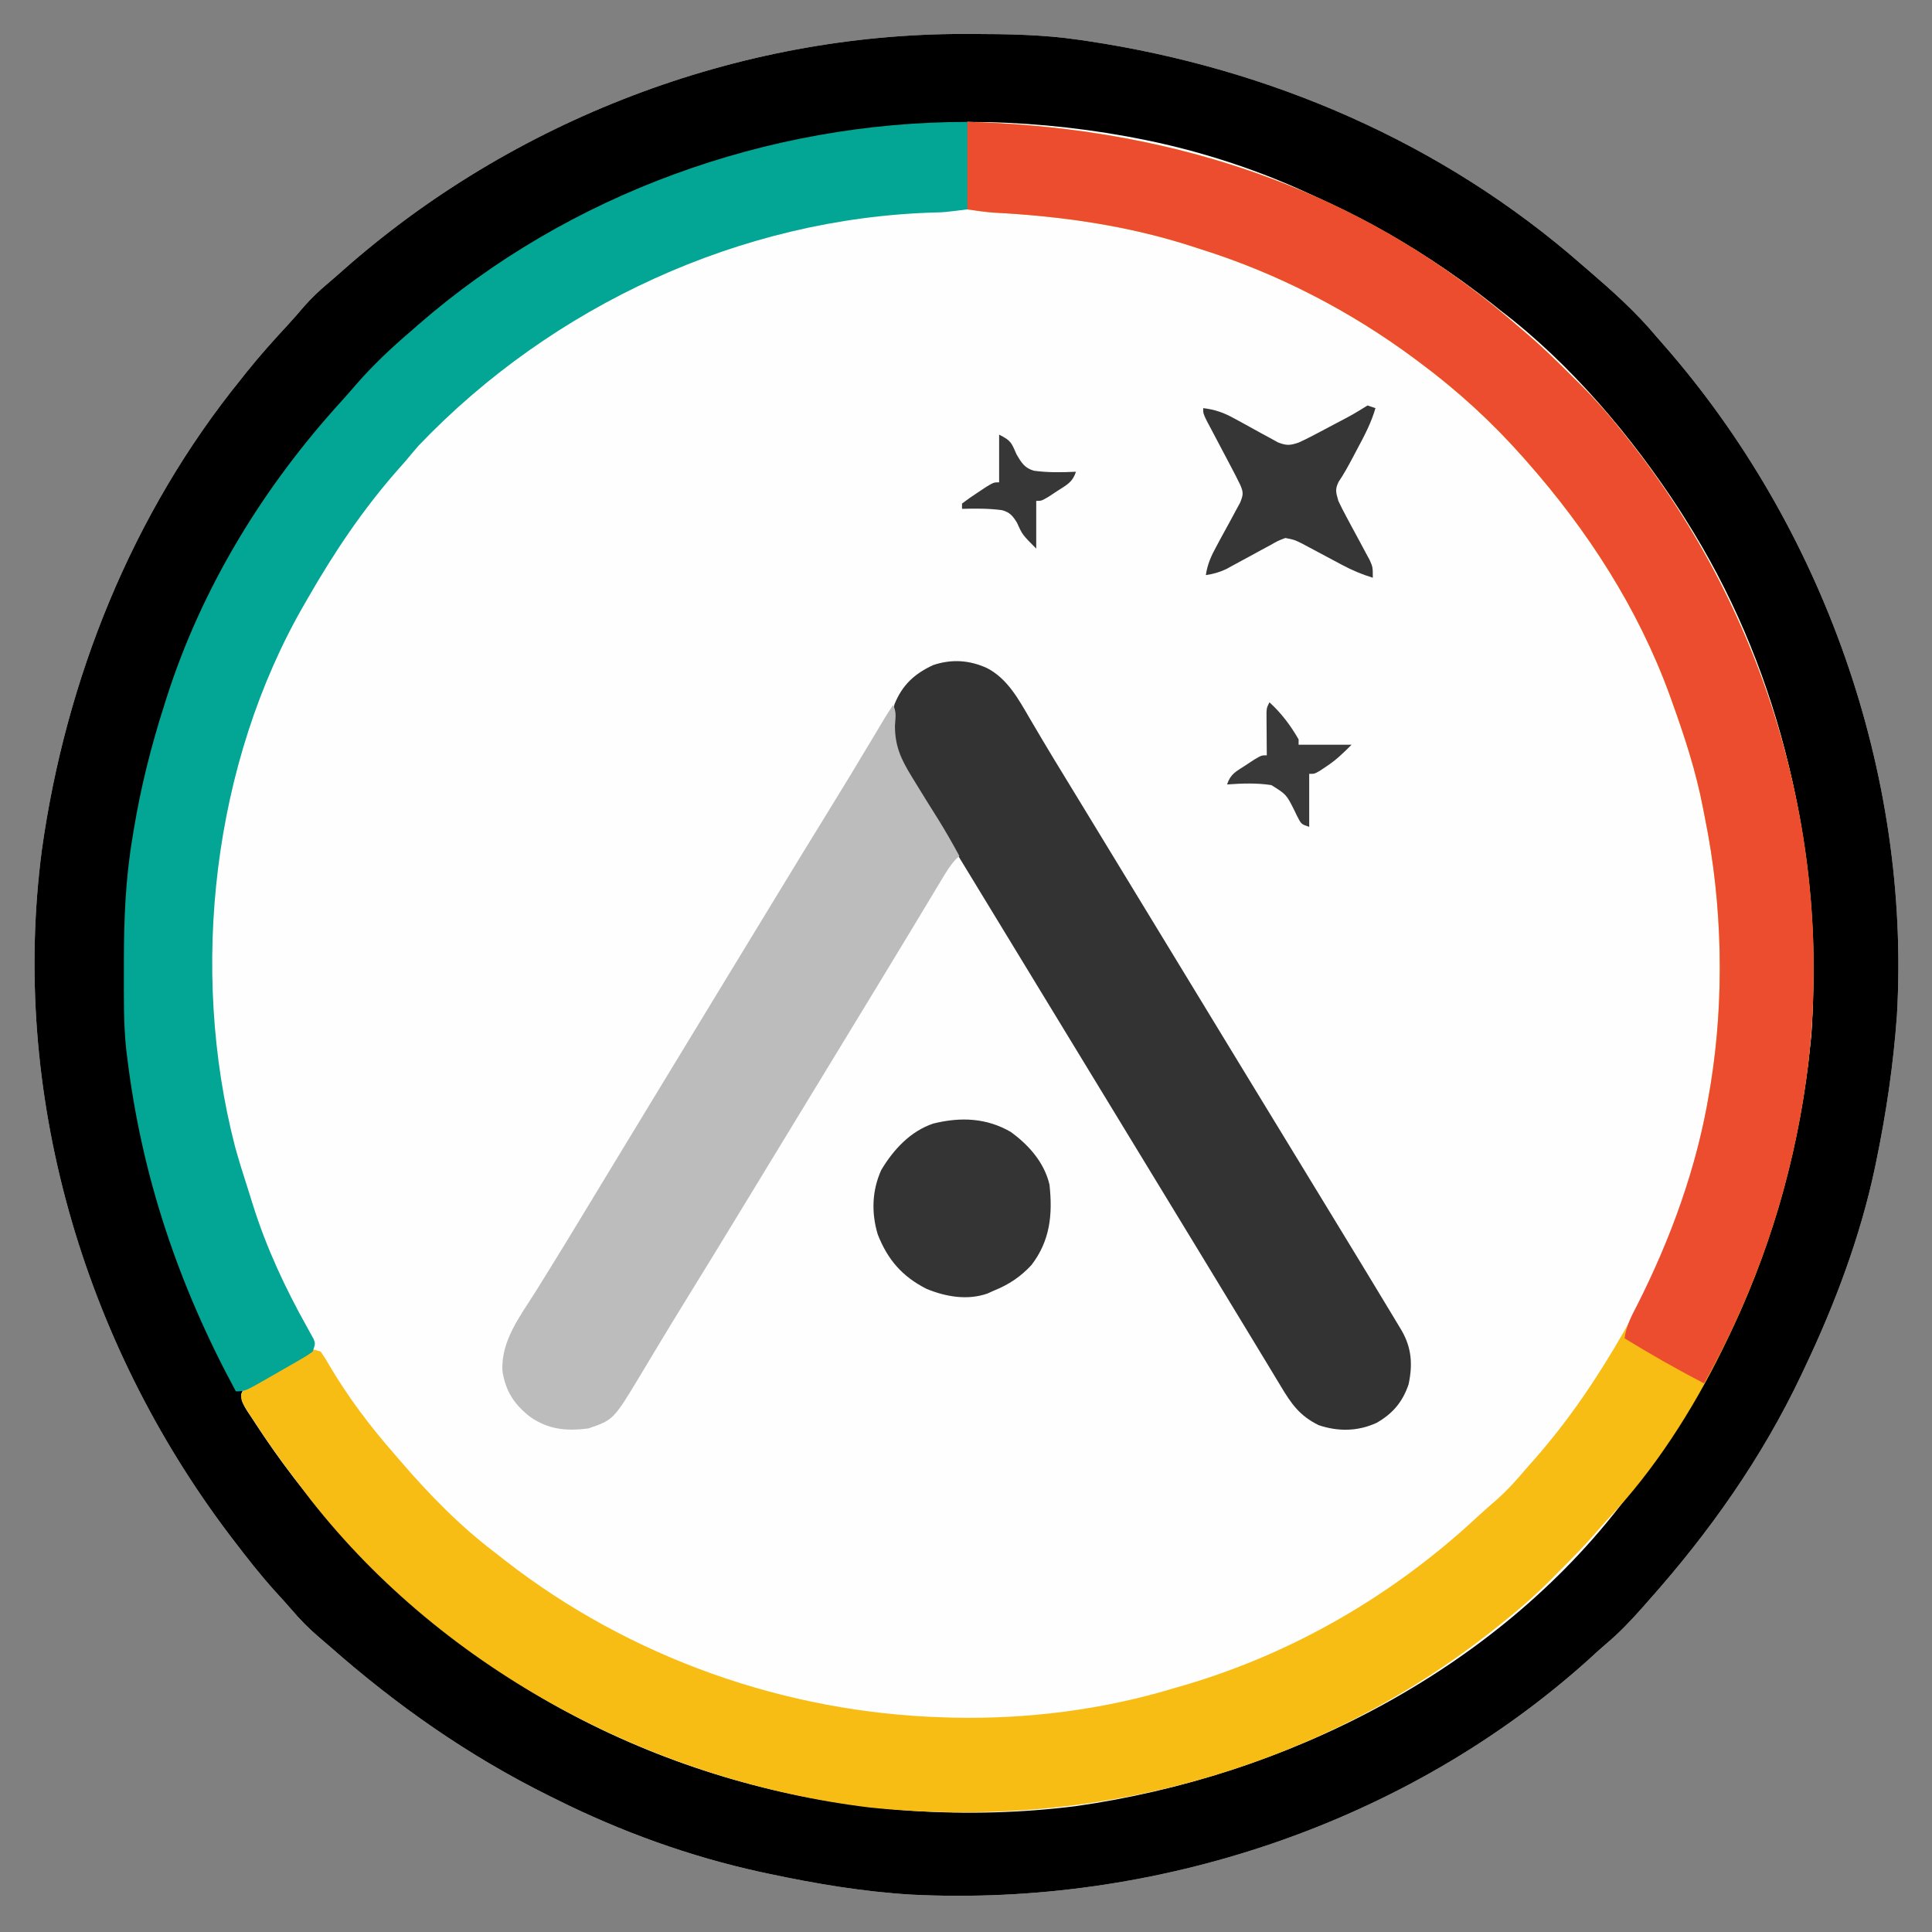 <?xml version="1.0" encoding="UTF-8"?>
<svg version="1.1" xmlns="http://www.w3.org/2000/svg" width="729" height="729">
<rect width="100%" height="100%" fill="#808080" stroke="none"/>
<path d="M0 0 C0.912 0.001 1.825 0.002 2.765 0.003 C16.289 0.033 29.658 0.226 43.062 2.188 C44.675 2.421 44.675 2.421 46.319 2.66 C115.271 13 180.464 41.041 233.062 87.188 C233.76 87.786 234.457 88.384 235.176 89 C244.325 96.88 253.332 104.891 261.062 114.188 C261.948 115.202 262.837 116.215 263.727 117.227 C323.824 185.78 357.035 278.933 351.84 370.094 C350.522 388.666 347.831 406.962 344.062 425.188 C343.885 426.052 343.708 426.917 343.525 427.809 C338.033 453.778 328.437 479.28 317.062 503.188 C316.438 504.514 316.438 504.514 315.802 505.867 C300.974 537.193 281.074 565.368 258.062 591.188 C257.143 592.232 256.224 593.276 255.305 594.32 C251.128 599.008 246.909 603.42 242.102 607.461 C239.82 609.392 237.635 611.412 235.438 613.438 C166.555 675.401 71.99 706.666 -20.016 702.084 C-38.191 700.995 -56.15 697.983 -73.938 694.188 C-74.925 693.978 -75.912 693.768 -76.929 693.552 C-103.625 687.728 -129.504 678.364 -153.938 666.188 C-154.975 665.674 -156.012 665.161 -157.081 664.632 C-187.305 649.585 -214.053 630.843 -239.343 608.583 C-240.689 607.405 -242.05 606.245 -243.414 605.09 C-247.341 601.761 -250.778 598.261 -254.105 594.332 C-256.079 592.022 -258.129 589.797 -260.188 587.562 C-265.773 581.362 -270.885 574.824 -275.938 568.188 C-276.622 567.288 -276.622 567.288 -277.321 566.37 C-332.778 493.098 -360.144 399.261 -348.125 307.781 C-339.082 243.383 -314.088 180.901 -272.938 130.188 C-272.205 129.265 -271.473 128.342 -270.719 127.391 C-265.879 121.358 -260.765 115.638 -255.504 109.977 C-253.363 107.649 -251.294 105.287 -249.25 102.875 C-246.506 99.726 -243.593 96.978 -240.406 94.281 C-238.467 92.636 -236.557 90.97 -234.656 89.281 C-170.544 32.52 -85.604 -0.113 0 0 Z " fill="#FEFEFE" transform="translate(363.938,12.812)"/>
<path d="M0 0 C0.912 0.001 1.825 0.002 2.765 0.003 C16.289 0.033 29.658 0.226 43.062 2.188 C44.675 2.421 44.675 2.421 46.319 2.66 C115.271 13 180.464 41.041 233.062 87.188 C233.76 87.786 234.457 88.384 235.176 89 C244.325 96.88 253.332 104.891 261.062 114.188 C261.948 115.202 262.837 116.215 263.727 117.227 C323.824 185.78 357.035 278.933 351.84 370.094 C350.522 388.666 347.831 406.962 344.062 425.188 C343.885 426.052 343.708 426.917 343.525 427.809 C338.033 453.778 328.437 479.28 317.062 503.188 C316.438 504.514 316.438 504.514 315.802 505.867 C300.974 537.193 281.074 565.368 258.062 591.188 C257.143 592.232 256.224 593.276 255.305 594.32 C251.128 599.008 246.909 603.42 242.102 607.461 C239.82 609.392 237.635 611.412 235.438 613.438 C166.555 675.401 71.99 706.666 -20.016 702.084 C-38.191 700.995 -56.15 697.983 -73.938 694.188 C-74.925 693.978 -75.912 693.768 -76.929 693.552 C-103.625 687.728 -129.504 678.364 -153.938 666.188 C-154.975 665.674 -156.012 665.161 -157.081 664.632 C-187.305 649.585 -214.053 630.843 -239.343 608.583 C-240.689 607.405 -242.05 606.245 -243.414 605.09 C-247.341 601.761 -250.778 598.261 -254.105 594.332 C-256.079 592.022 -258.129 589.797 -260.188 587.562 C-265.773 581.362 -270.885 574.824 -275.938 568.188 C-276.622 567.288 -276.622 567.288 -277.321 566.37 C-332.778 493.098 -360.144 399.261 -348.125 307.781 C-339.082 243.383 -314.088 180.901 -272.938 130.188 C-272.205 129.265 -271.473 128.342 -270.719 127.391 C-265.879 121.358 -260.765 115.638 -255.504 109.977 C-253.363 107.649 -251.294 105.287 -249.25 102.875 C-246.506 99.726 -243.593 96.978 -240.406 94.281 C-238.467 92.636 -236.557 90.97 -234.656 89.281 C-170.544 32.52 -85.604 -0.113 0 0 Z M1.062 33.188 C1.062 44.078 1.062 54.968 1.062 66.188 C-3.001 66.27 -7.064 66.353 -11.25 66.438 C-85.243 68.703 -155.986 102.032 -207.02 155.363 C-208.7 157.273 -210.316 159.227 -211.938 161.188 C-213.235 162.653 -213.235 162.653 -214.559 164.148 C-227.927 179.269 -238.927 195.691 -248.938 213.188 C-249.312 213.832 -249.687 214.477 -250.073 215.141 C-284.755 275.148 -293.549 352.89 -276.269 419.775 C-274.877 424.83 -273.331 429.829 -271.707 434.814 C-270.961 437.115 -270.245 439.423 -269.535 441.734 C-264.435 458.035 -257.188 473.291 -249.036 488.273 C-248.429 489.395 -248.429 489.395 -247.809 490.539 C-247.447 491.197 -247.085 491.856 -246.713 492.534 C-245.938 494.188 -245.938 494.188 -245.938 496.188 C-246.72 496.621 -247.502 497.054 -248.308 497.501 C-251.209 499.116 -254.102 500.742 -256.991 502.376 C-258.243 503.081 -259.497 503.782 -260.754 504.477 C-262.56 505.478 -264.357 506.495 -266.152 507.516 C-267.778 508.427 -267.778 508.427 -269.437 509.356 C-272.018 510.942 -272.018 510.942 -272.899 513.216 C-272.968 516.735 -270.744 519.408 -268.875 522.25 C-268.205 523.292 -268.205 523.292 -267.521 524.355 C-258.344 538.408 -248.178 551.728 -236.938 564.188 C-236.134 565.083 -236.134 565.083 -235.314 565.998 C-222.341 580.398 -208.453 593.561 -192.938 605.188 C-191.758 606.087 -190.578 606.987 -189.398 607.887 C-123.694 657.527 -39.544 678.871 41.979 668.699 C121.09 657.49 200.025 617.92 249.062 553.188 C250.083 551.882 251.106 550.577 252.129 549.273 C290.055 500.687 312.532 443.416 319.062 382.188 C319.195 380.96 319.328 379.733 319.465 378.469 C319.786 374.708 319.963 370.959 320.062 367.188 C320.103 365.676 320.103 365.676 320.145 364.133 C321.581 300.476 306.37 237.28 272.062 183.188 C271.412 182.154 270.761 181.12 270.09 180.055 C251.898 152.039 228.746 124.444 202.062 104.188 C201.134 103.442 200.206 102.697 199.25 101.93 C184.538 90.258 168.695 79.906 152.062 71.188 C151.42 70.851 150.778 70.514 150.117 70.167 C146.137 68.096 142.127 66.1 138.083 64.158 C136.765 63.525 135.451 62.886 134.14 62.24 C112.391 51.584 87.86 43.661 64.062 39.188 C63.1 39.006 62.137 38.825 61.145 38.639 C41.352 35.039 21.185 33.188 1.062 33.188 Z " fill="#000000" transform="translate(363.938,12.812)"/>
<path d="M0 0 C66.524 1.741 130.619 19.562 185 59 C186.582 60.139 186.582 60.139 188.195 61.301 C195.171 66.428 201.814 71.911 208.355 77.576 C209.5 78.567 210.65 79.552 211.803 80.533 C217.605 85.516 223.029 90.846 228.438 96.25 C229.328 97.128 230.218 98.006 231.135 98.91 C237.195 104.957 242.707 111.274 248 118 C248.871 119.098 248.871 119.098 249.759 120.218 C301.97 186.544 326.867 270.925 317.355 355.067 C312.859 392.212 302.503 427.427 286 461 C285.586 461.846 285.173 462.693 284.747 463.565 C273.663 486.022 259.414 508.453 242.16 526.699 C240.344 528.634 238.615 530.605 236.887 532.617 C232.391 537.773 227.583 542.601 222.75 547.438 C221.872 548.328 220.994 549.218 220.09 550.135 C214.042 556.195 207.723 561.703 201 567 C200.279 567.575 199.558 568.15 198.814 568.743 C132.014 621.691 47.547 644.839 -37 636 C-118.069 626.095 -196.919 584.709 -247.75 519.938 C-249.52 517.639 -251.262 515.322 -253 513 C-253.453 512.404 -253.907 511.807 -254.374 511.193 C-259.776 504.082 -264.916 496.822 -269.75 489.312 C-270.193 488.641 -270.636 487.97 -271.092 487.278 C-274.012 482.637 -274.012 482.637 -273.961 480.021 C-272.492 476.932 -270.254 475.984 -267.32 474.293 C-266.467 473.798 -266.467 473.798 -265.597 473.294 C-264.395 472.601 -263.19 471.915 -261.981 471.235 C-260.129 470.19 -258.293 469.121 -256.457 468.049 C-255.287 467.379 -254.117 466.71 -252.945 466.043 C-251.878 465.435 -250.811 464.827 -249.711 464.2 C-247 463 -247 463 -244 464 C-242.309 466.449 -242.309 466.449 -240.438 469.688 C-233.464 481.419 -225.394 492.117 -216.412 502.384 C-215.413 503.527 -214.422 504.676 -213.436 505.829 C-202.781 518.21 -191.059 530.155 -178 540 C-176.839 540.912 -175.679 541.825 -174.52 542.738 C-127.368 579.467 -68.693 600.237 -9 602 C-7.721 602.041 -6.442 602.082 -5.125 602.125 C22.77 602.711 51.294 599.121 78 591 C79.236 590.644 80.472 590.288 81.746 589.922 C123.011 577.814 160.718 555.851 192.145 526.633 C194.663 524.311 197.223 522.055 199.812 519.812 C203.933 516.156 207.455 512.207 211 508 C211.873 507.015 212.745 506.03 213.645 505.016 C226.995 489.903 238.019 473.496 248 456 C248.578 454.993 248.578 454.993 249.167 453.966 C264.298 427.376 275.057 396.175 280 366 C280.159 365.059 280.319 364.118 280.483 363.148 C285.736 330.687 284.941 295.287 278.417 263.061 C278.137 261.679 277.866 260.296 277.603 258.912 C274.989 245.199 270.713 232.124 266 219 C265.691 218.136 265.382 217.272 265.063 216.382 C253.096 183.51 234.076 154.117 211 128 C210.297 127.202 210.297 127.202 209.58 126.388 C197.901 113.223 185.113 101.507 171 91 C170.044 90.283 170.044 90.283 169.068 89.552 C144.666 71.387 117.029 57.09 88 48 C87.106 47.708 86.212 47.416 85.291 47.115 C60.7 39.103 35.572 35.551 9.797 34.218 C6.516 33.962 3.258 33.465 0 33 C0 22.11 0 11.22 0 0 Z " fill="#F8BD14" transform="translate(365,46)"/>
<path d="M0 0 C66.524 1.741 130.619 19.562 185 59 C186.054 59.759 187.109 60.519 188.195 61.301 C195.171 66.428 201.814 71.911 208.355 77.576 C209.5 78.567 210.65 79.552 211.803 80.533 C217.605 85.516 223.029 90.846 228.438 96.25 C229.328 97.128 230.218 98.006 231.135 98.91 C237.195 104.957 242.707 111.274 248 118 C248.58 118.732 249.161 119.464 249.759 120.218 C301.97 186.544 326.867 270.925 317.355 355.067 C312.167 397.935 299.076 438.317 278 476 C267.777 470.678 257.827 465.022 248 459 C248.613 454.421 250.508 450.725 252.625 446.688 C265.44 421.437 275.41 394.021 280 366 C280.159 365.059 280.319 364.118 280.483 363.148 C285.736 330.687 284.941 295.287 278.417 263.061 C278.137 261.679 277.866 260.296 277.603 258.912 C274.989 245.199 270.713 232.124 266 219 C265.691 218.136 265.382 217.272 265.063 216.382 C253.096 183.51 234.076 154.117 211 128 C210.531 127.468 210.063 126.936 209.58 126.388 C197.901 113.223 185.113 101.507 171 91 C170.363 90.522 169.725 90.044 169.068 89.552 C144.666 71.387 117.029 57.09 88 48 C87.106 47.708 86.212 47.416 85.291 47.115 C60.7 39.103 35.572 35.551 9.797 34.218 C6.516 33.962 3.258 33.465 0 33 C0 22.11 0 11.22 0 0 Z " fill="#ED4D2F" transform="translate(365,46)"/>
<path d="M0 0 C0 10.89 0 21.78 0 33 C-8.937 34.117 -8.937 34.117 -12.207 34.176 C-85.363 36.255 -156.557 69.304 -207.016 122.109 C-208.717 124.042 -210.355 126.019 -212 128 C-212.866 128.978 -213.732 129.957 -214.625 130.965 C-227.991 146.085 -238.991 162.505 -249 180 C-249.375 180.645 -249.749 181.289 -250.135 181.954 C-284.818 241.961 -293.611 319.703 -276.332 386.587 C-274.94 391.643 -273.393 396.642 -271.769 401.627 C-271.024 403.927 -270.308 406.235 -269.598 408.547 C-264.504 424.826 -257.339 440.13 -249.011 454.998 C-248.398 456.115 -248.398 456.115 -247.773 457.254 C-247.407 457.907 -247.04 458.56 -246.662 459.233 C-246 461 -246 461 -247 464 C-249.453 465.718 -249.453 465.718 -252.68 467.574 C-253.248 467.903 -253.817 468.232 -254.403 468.57 C-255.606 469.263 -256.811 469.951 -258.019 470.635 C-259.867 471.683 -261.705 472.748 -263.543 473.814 C-272.586 479 -272.586 479 -276 479 C-297.54 439.193 -311.503 398.062 -317 353 C-317.105 352.19 -317.209 351.379 -317.317 350.544 C-318.445 340.398 -318.244 330.133 -318.25 319.938 C-318.251 318.395 -318.251 318.395 -318.252 316.821 C-318.236 301.002 -317.663 285.625 -315 270 C-314.743 268.419 -314.743 268.419 -314.48 266.806 C-311.834 250.837 -307.934 235.408 -303 220 C-302.594 218.714 -302.594 218.714 -302.181 217.401 C-288.862 175.619 -265.568 137.64 -236.117 105.336 C-234.209 103.231 -232.35 101.094 -230.5 98.938 C-224.199 91.719 -217.288 85.204 -210 79 C-209.09 78.201 -208.18 77.402 -207.242 76.578 C-150.429 27.043 -75.167 0 0 0 Z " fill="#03A595" transform="translate(365,46)"/>
<path d="M0 0 C7.686 3.922 11.941 11.728 16.125 18.938 C17.179 20.723 18.234 22.508 19.289 24.293 C19.835 25.219 20.38 26.145 20.942 27.099 C23.754 31.841 26.627 36.545 29.5 41.25 C30.685 43.194 31.87 45.138 33.055 47.082 C33.645 48.05 34.235 49.017 34.843 50.014 C37.773 54.82 40.699 59.629 43.625 64.438 C44.792 66.354 45.958 68.271 47.125 70.188 C82.125 127.688 82.125 127.688 83.876 130.564 C85.04 132.476 86.204 134.389 87.368 136.302 C90.323 141.155 93.277 146.009 96.23 150.863 C101.522 159.559 106.814 168.254 112.125 176.938 C117.433 185.617 122.724 194.308 128.012 203 C130.408 206.939 132.807 210.876 135.207 214.812 C140.953 224.236 146.685 233.668 152.375 243.125 C152.877 243.957 153.378 244.788 153.895 245.645 C154.358 246.416 154.82 247.186 155.297 247.98 C155.7 248.651 156.103 249.322 156.519 250.012 C160.291 256.575 160.715 262.812 159.125 270.289 C156.855 276.971 153.141 281.335 147.062 284.812 C140.017 288.068 132.525 288.175 125.188 285.688 C118.017 282.165 114.857 277.62 110.875 270.938 C110.321 270.025 109.766 269.112 109.195 268.171 C107.981 266.17 106.771 264.166 105.564 262.159 C103.549 258.811 101.521 255.471 99.488 252.133 C96.597 247.382 93.71 242.628 90.828 237.871 C87.039 231.618 83.241 225.37 79.438 219.125 C78.872 218.196 78.306 217.266 77.723 216.309 C76.591 214.45 75.459 212.591 74.327 210.732 C71.425 205.968 68.525 201.202 65.625 196.438 C64.458 194.521 63.292 192.604 62.125 190.688 C41.125 156.188 20.125 121.688 -0.875 87.188 C-1.453 86.238 -2.031 85.289 -2.626 84.311 C-3.789 82.4 -4.951 80.49 -6.114 78.58 C-9.091 73.688 -12.07 68.796 -15.051 63.906 C-17.972 59.113 -20.89 54.318 -23.805 49.521 C-24.817 47.856 -25.83 46.19 -26.844 44.525 C-28.128 42.415 -29.409 40.302 -30.688 38.188 C-31.055 37.586 -31.422 36.984 -31.8 36.363 C-36.008 29.383 -36.683 21.736 -34.879 13.738 C-31.96 6.399 -27.204 2.072 -20.184 -1.141 C-13.222 -3.426 -6.656 -3.008 0 0 Z " fill="#333333" transform="translate(372.375,252.062)"/>
<path d="M0 0 C1.376 2.752 0.875 4.809 0.688 7.875 C0.688 15.576 3.041 20.562 7 27 C7.488 27.801 7.976 28.602 8.479 29.427 C11.248 33.955 14.048 38.46 16.879 42.949 C19.757 47.543 22.424 52.231 25 57 C24.363 57.574 24.363 57.574 23.713 58.16 C21.616 60.412 20.171 62.795 18.586 65.434 C17.916 66.543 17.246 67.653 16.556 68.796 C15.829 70.01 15.102 71.224 14.375 72.438 C13.617 73.696 12.858 74.955 12.098 76.214 C10.518 78.833 8.94 81.454 7.364 84.075 C4.051 89.581 0.714 95.071 -2.624 100.562 C-3.692 102.319 -4.759 104.077 -5.826 105.834 C-11.975 115.963 -18.135 126.085 -24.298 136.206 C-27.2 140.97 -30.1 145.735 -33 150.5 C-34.167 152.417 -35.333 154.333 -36.5 156.25 C-37.078 157.199 -37.655 158.148 -38.25 159.125 C-40 162 -41.75 164.875 -43.5 167.75 C-44.077 168.699 -44.655 169.647 -45.25 170.624 C-46.418 172.543 -47.586 174.463 -48.754 176.382 C-51.648 181.135 -54.54 185.889 -57.43 190.645 C-64.183 201.757 -70.972 212.847 -77.803 223.912 C-81.44 229.81 -85.047 235.723 -88.617 241.66 C-89.388 242.94 -90.159 244.22 -90.93 245.499 C-92.402 247.942 -93.868 250.389 -95.329 252.839 C-105.51 269.744 -105.51 269.744 -115 273 C-123.284 274.063 -130.112 273.429 -137.055 268.559 C-143.031 263.841 -146.248 258.892 -147.41 251.332 C-148.043 239.819 -140.639 230.541 -134.75 221.125 C-133.314 218.814 -131.882 216.5 -130.449 214.188 C-130.082 213.596 -129.715 213.004 -129.337 212.395 C-125.37 205.997 -121.463 199.563 -117.562 193.125 C-116.851 191.952 -116.14 190.779 -115.429 189.606 C-113.999 187.248 -112.57 184.89 -111.141 182.532 C-107.951 177.268 -104.756 172.008 -101.561 166.747 C-99.794 163.838 -98.028 160.929 -96.262 158.02 C-95.912 157.443 -95.562 156.867 -95.201 156.273 C-93.046 152.722 -90.89 149.172 -88.736 145.622 C-80.067 131.34 -71.391 117.063 -62.702 102.794 C-60.386 98.992 -58.072 95.189 -55.757 91.387 C-54.586 89.463 -53.416 87.54 -52.245 85.617 C-49.351 80.864 -46.459 76.111 -43.57 71.355 C-37.434 61.258 -31.267 51.181 -25.062 41.125 C-18.861 31.073 -12.75 20.972 -6.696 10.831 C-5.814 9.354 -5.814 9.354 -4.914 7.848 C-4.398 6.981 -3.882 6.115 -3.35 5.223 C-2.276 3.455 -1.147 1.721 0 0 Z " fill="#BCBCBC" transform="translate(337,266)"/>
<path d="M0 0 C6.805 4.922 12.687 11.568 14.625 19.898 C15.862 31.067 14.895 41.067 7.793 50.273 C3.643 54.726 -0.755 57.632 -6.375 59.898 C-7.163 60.254 -7.95 60.61 -8.762 60.977 C-16.325 63.645 -24.523 62.203 -31.77 59.223 C-40.987 54.538 -46.454 48.18 -50.188 38.648 C-52.628 30.499 -52.36 22.118 -48.84 14.352 C-44.242 6.653 -37.797 -0.301 -29.176 -3.164 C-18.95 -5.686 -9.179 -5.313 0 0 Z " fill="#343434" transform="translate(381.375,427.102)"/>
<path d="M0 0 C0.99 0.33 1.98 0.66 3 1 C1.392 6.586 -1.206 11.466 -3.938 16.562 C-4.38 17.4 -4.823 18.237 -5.279 19.1 C-7.045 22.424 -8.768 25.657 -10.879 28.777 C-12.358 31.711 -11.869 32.859 -11 36 C-10.081 37.969 -9.093 39.906 -8.059 41.816 C-7.475 42.91 -6.892 44.004 -6.291 45.131 C-5.053 47.423 -3.813 49.715 -2.572 52.006 C-1.99 53.098 -1.408 54.191 -0.809 55.316 C-0.27 56.311 0.268 57.306 0.823 58.33 C2 61 2 61 2 65 C-2.067 63.736 -5.725 62.225 -9.477 60.215 C-10.477 59.684 -11.477 59.154 -12.508 58.607 C-13.536 58.056 -14.565 57.505 -15.625 56.938 C-17.678 55.838 -19.732 54.743 -21.789 53.652 C-22.694 53.168 -23.598 52.683 -24.53 52.183 C-27.647 50.644 -27.647 50.644 -31 50 C-33.781 51.046 -33.781 51.046 -36.684 52.711 C-38.322 53.589 -38.322 53.589 -39.994 54.484 C-41.13 55.108 -42.267 55.732 -43.438 56.375 C-45.683 57.597 -47.932 58.813 -50.184 60.023 C-51.179 60.569 -52.175 61.115 -53.201 61.677 C-55.851 62.929 -58.114 63.576 -61 64 C-60.395 59.882 -59.018 56.823 -57.023 53.184 C-56.436 52.09 -55.848 50.996 -55.242 49.869 C-53.994 47.575 -52.741 45.283 -51.484 42.994 C-50.899 41.902 -50.314 40.809 -49.711 39.684 C-49.167 38.689 -48.624 37.694 -48.064 36.67 C-46.869 33.672 -46.761 32.908 -48 30 C-49.011 27.903 -50.071 25.83 -51.16 23.773 C-51.469 23.185 -51.779 22.596 -52.098 21.989 C-53.082 20.115 -54.071 18.245 -55.062 16.375 C-56.371 13.906 -57.673 11.434 -58.973 8.961 C-59.553 7.866 -60.133 6.77 -60.731 5.642 C-62 3 -62 3 -62 1 C-57.429 1.545 -54.137 2.749 -50.121 4.977 C-49.035 5.564 -47.949 6.152 -46.83 6.758 C-44.562 8.006 -42.296 9.259 -40.033 10.516 C-38.948 11.101 -37.864 11.686 -36.746 12.289 C-35.763 12.833 -34.78 13.376 -33.767 13.936 C-30.53 15.181 -29.253 15.096 -26 14 C-24.167 13.176 -22.363 12.286 -20.586 11.348 C-19.578 10.818 -18.57 10.289 -17.531 9.744 C-16.49 9.189 -15.448 8.634 -14.375 8.062 C-13.326 7.511 -12.276 6.96 -11.195 6.393 C-5.485 3.388 -5.485 3.388 0 0 Z " fill="#363636" transform="translate(516,153)"/>
<path d="M0 0 C4.493 4.097 7.978 8.714 11 14 C11 14.66 11 15.32 11 16 C17.6 16 24.2 16 31 16 C27.624 19.376 25.148 21.792 21.312 24.312 C20.546 24.824 19.779 25.336 18.988 25.863 C17 27 17 27 15 27 C15 33.6 15 40.2 15 47 C12 46 12 46 10.406 42.875 C10.107 42.251 9.808 41.626 9.5 40.983 C6.402 34.782 6.402 34.782 0.722 31.243 C-4.857 30.383 -10.387 30.6 -16 31 C-14.649 26.948 -12.604 26.125 -9.062 23.812 C-7.981 23.097 -6.899 22.382 -5.785 21.645 C-3 20 -3 20 -1 20 C-1.012 18.724 -1.023 17.448 -1.035 16.133 C-1.045 14.464 -1.054 12.794 -1.062 11.125 C-1.071 10.283 -1.079 9.441 -1.088 8.574 C-1.091 7.769 -1.094 6.963 -1.098 6.133 C-1.103 5.389 -1.108 4.646 -1.114 3.879 C-1 2 -1 2 0 0 Z " fill="#393939" transform="translate(479,265)"/>
<path d="M0 0 C4.615 2.308 4.633 3.095 6.625 7.562 C8.397 10.572 9.633 12.599 13.081 13.61 C18.381 14.358 23.664 14.243 29 14 C27.649 18.052 25.604 18.875 22.062 21.188 C20.981 21.903 19.899 22.618 18.785 23.355 C16 25 16 25 14 25 C14 30.94 14 36.88 14 43 C8.793 37.793 8.793 37.793 6.75 33.25 C5.164 30.693 4.035 29.269 1.069 28.498 C-3.946 27.828 -8.95 27.859 -14 28 C-14 27.34 -14 26.68 -14 26 C-12.096 24.55 -10.125 23.188 -8.125 21.875 C-6.489 20.788 -6.489 20.788 -4.82 19.68 C-2 18 -2 18 0 18 C0 12.06 0 6.12 0 0 Z " fill="#373737" transform="translate(377,164)"/>
</svg>

